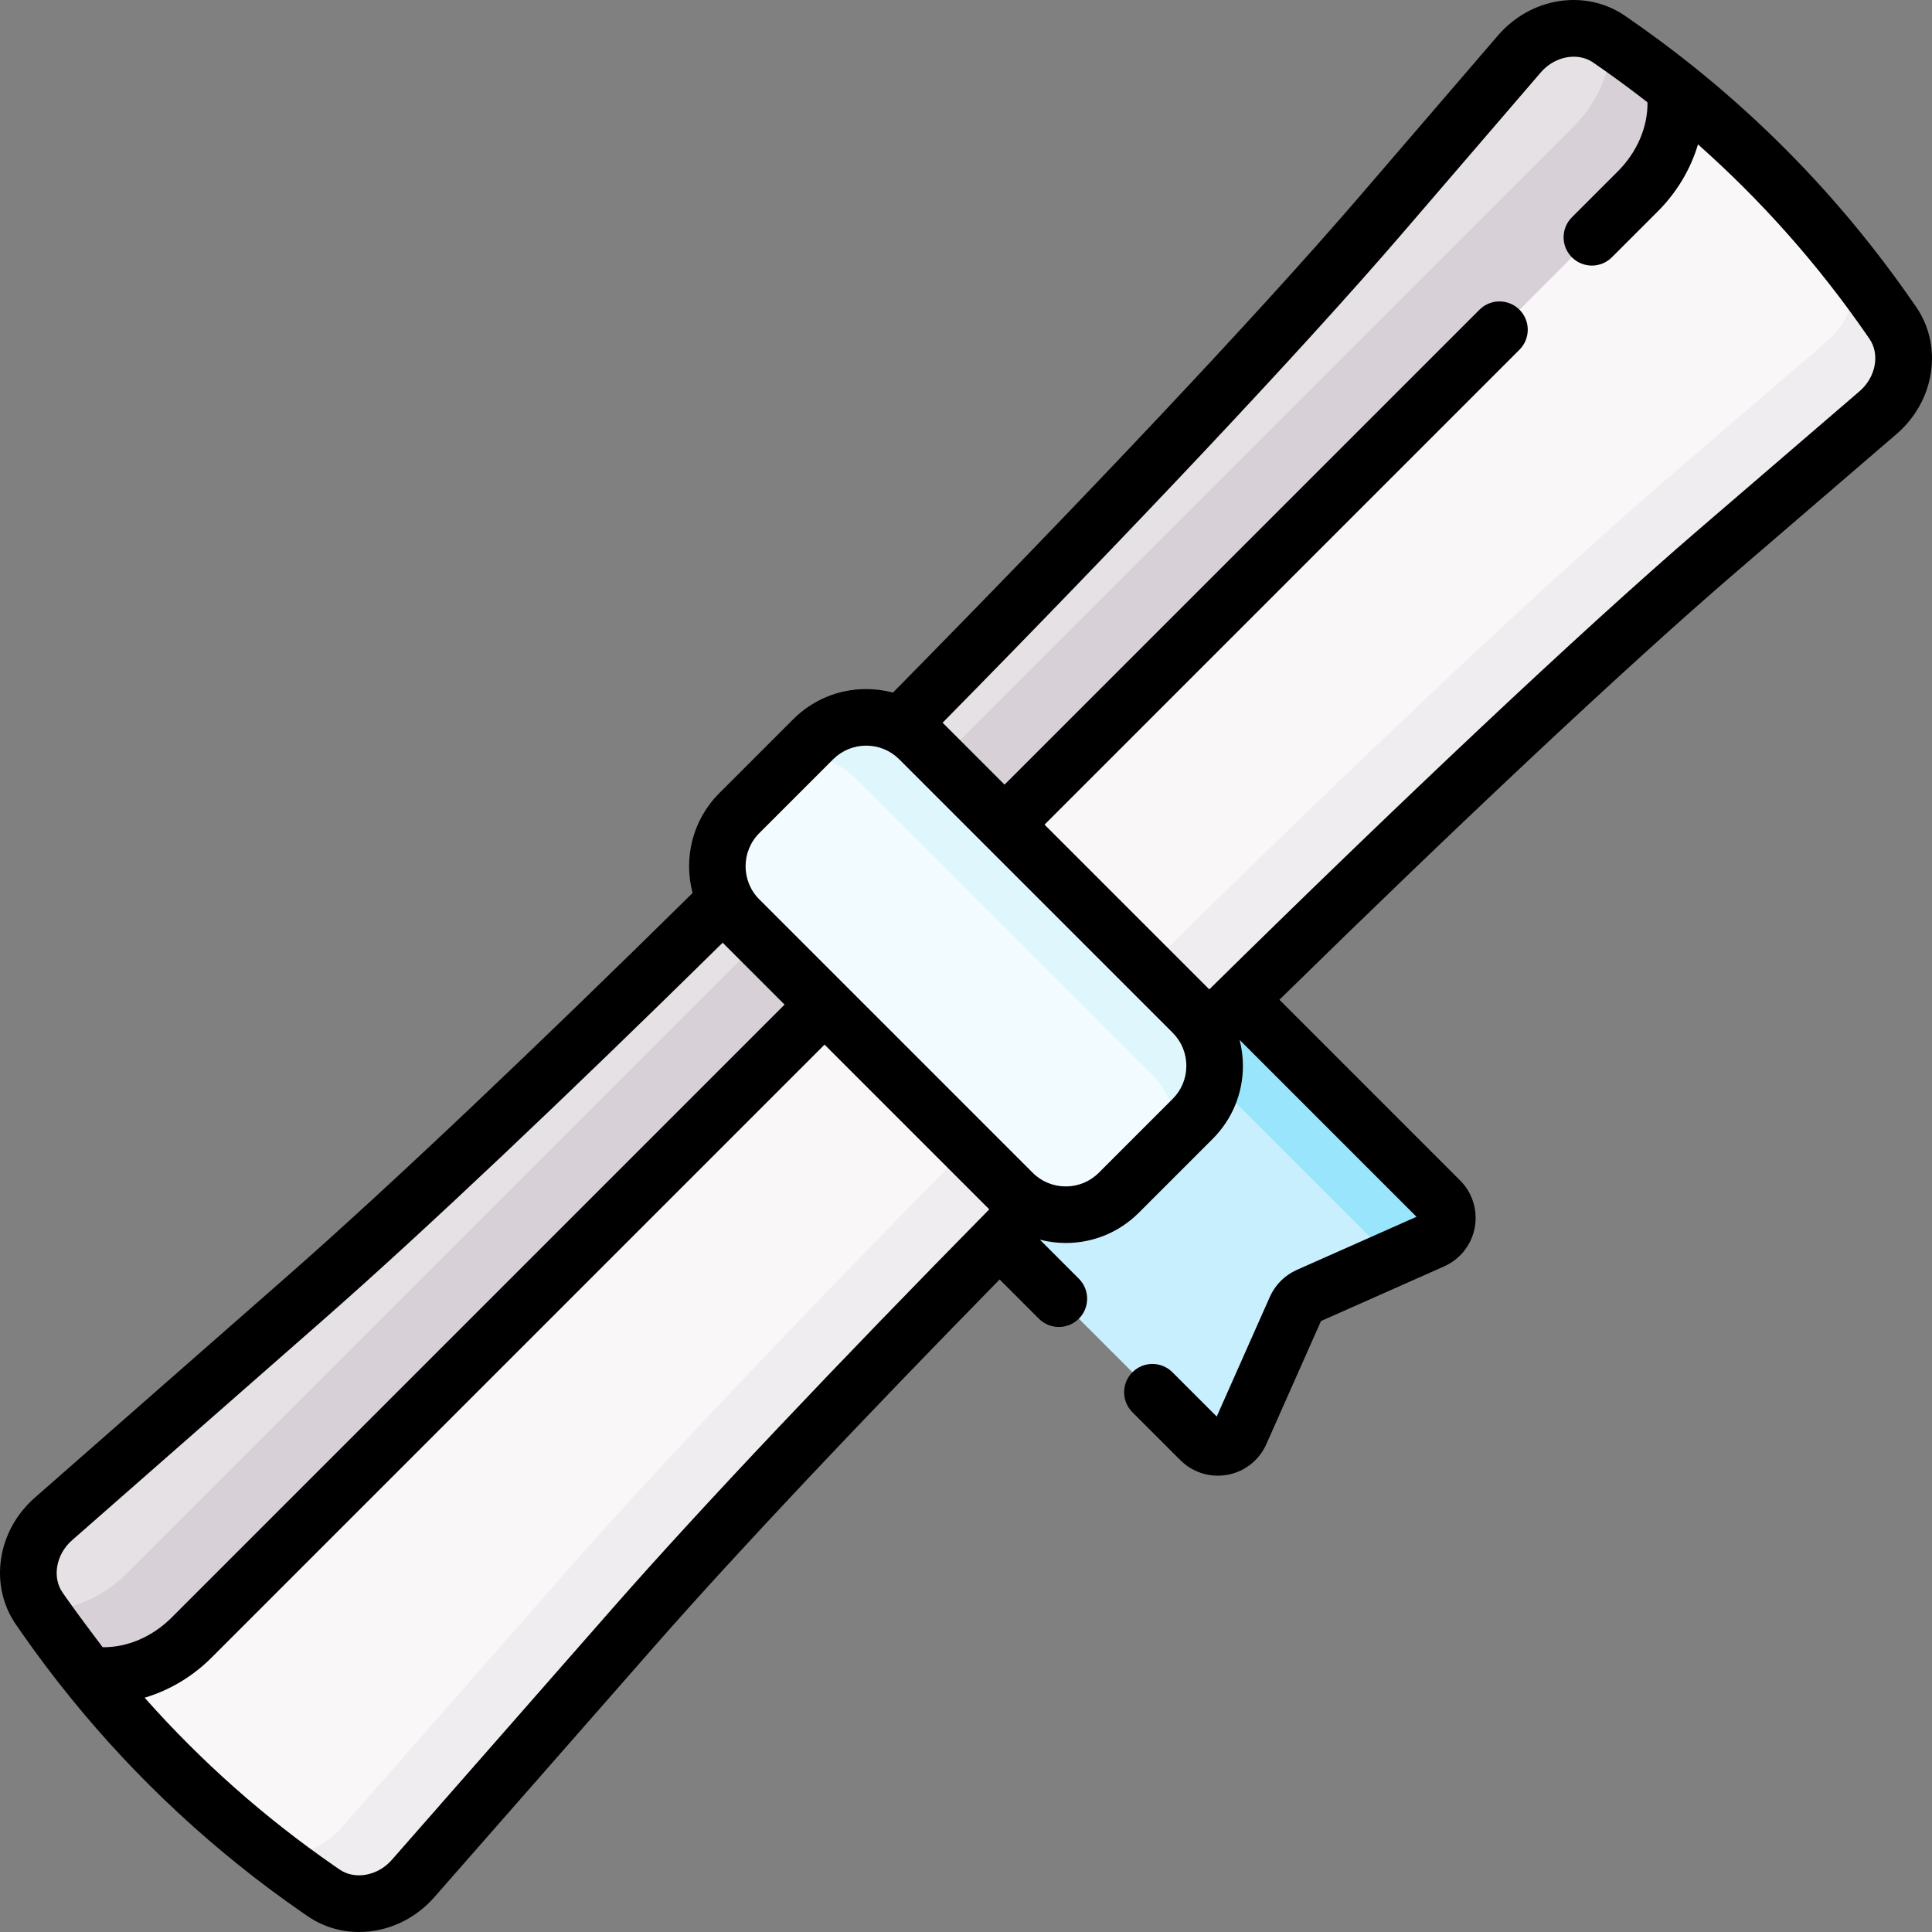 <svg id="Capa_1" enable-background="new 0 0 511.999 511.999" height="512" viewBox="0 0 511.999 511.999" width="512" xmlns="http://www.w3.org/2000/svg"><rect x="0" y="0" width="511.999" height="511.999" fill="#808080" stroke="none"/><g><g><g><path d="m287.761 287.779-31.77 31.77 62.108 62.108c3.259 3.259 8.774 2.234 10.644-1.979l14.625-32.954c.66-1.488 1.85-2.677 3.338-3.338l32.954-14.625c4.213-1.87 5.239-7.385 1.979-10.644l-62.108-62.108z" fill="#c8effe"/></g><g><path d="m319.528 256.01 62.106 62.106c3.264 3.264 2.24 8.768-1.971 10.648l-11.079 4.918c-.276-.516-.643-.996-1.081-1.434l-62.106-62.106z" fill="#99e6fc"/></g></g><g><path d="m427.733 11.28c-.439-.304-.87-.601-1.293-.892-7.267-5-17.598-3.291-23.798 3.918l-36.556 42.504c-61.503 71.513-214.369 225.039-285.289 287.264l-66.658 58.486c-7.092 6.222-8.729 16.456-3.771 23.668.321.467.65.944.987 1.43 19.762 28.55 44.436 53.224 72.986 72.986.486.337.964.666 1.431.987 7.211 4.958 17.445 3.321 23.668-3.771l58.486-66.658c62.225-70.92 215.751-223.785 287.265-285.289l42.505-36.555c7.209-6.2 8.918-16.531 3.918-23.798-.291-.423-.589-.855-.893-1.294-19.764-28.551-44.438-53.225-72.988-72.986z" fill="#f9f7f8"/></g><g><path d="m497.692 109.353-42.507 36.562c-71.504 61.502-225.034 214.362-287.256 285.287l-58.494 66.658c-6.215 7.094-16.447 8.733-23.661 3.767-.47-.32-.949-.65-1.429-.979-4.746-3.287-9.393-6.705-13.919-10.262 6.755 2.248 14.728.08 19.944-5.865l59.344-67.637c63.151-71.964 218.939-227.093 291.512-289.504l43.126-37.091c6.035-5.196 8.273-13.23 6.025-20.024 3.587 4.556 7.034 9.223 10.342 13.999.3.44.6.869.889 1.299 5.007 7.263 3.298 17.595-3.916 23.79z" fill="#efedef"/></g><g><path d="m443.794 23.233c1.421 9.625-2.238 19.962-9.746 27.47l-383.27 383.27c-7.508 7.508-17.845 11.167-27.47 9.746-4.156-5.209-8.151-10.563-11.953-16.063-.332-.485-.665-.954-.989-1.431-4.951-7.21-3.321-17.436 3.77-23.662l66.661-58.491c70.92-62.215 223.786-215.741 285.282-287.262l36.565-42.504c6.198-7.204 16.525-8.92 23.799-3.922.421.302.85.596 1.287.897 5.501 3.801 10.855 7.796 16.064 11.952z" fill="#e5e1e5"/></g><g><path d="m434.052 50.699-383.271 383.27c-7.514 7.514-17.846 11.171-27.469 9.752-4.157-5.216-8.154-10.562-11.961-16.067-.17-.24-.33-.48-.5-.719 8.214-.13 16.537-3.717 22.852-10.032l383.272-383.271c6.315-6.325 9.912-14.648 10.032-22.852.24.17.48.33.719.5 5.506 3.807 10.862 7.794 16.067 11.951 1.42 9.632-2.237 19.964-9.741 27.468z" fill="#d7d0d6"/></g><g><g><path d="m316.063 296.522-19.558 19.558c-7.771 7.771-20.37 7.771-28.14 0l-72.446-72.446c-7.771-7.771-7.771-20.37 0-28.14l19.558-19.558c7.771-7.771 20.37-7.771 28.14 0l72.446 72.446c7.77 7.771 7.77 20.37 0 28.14z" fill="#f2fbff"/></g></g><g><g><path d="m316.064 296.527-4.347 4.347c.21-5.755-1.889-11.591-6.285-15.987l-78.319-78.319c-4.397-4.397-10.232-6.495-15.988-6.285l4.347-4.347c7.774-7.774 20.374-7.774 28.148 0l72.443 72.443c7.775 7.773 7.775 20.374.001 28.148z" fill="#dff6fd"/></g></g><path d="m507.783 81.308c-7.462-10.846-15.363-20.963-24.184-30.775-13.224-14.71-27.935-28.082-43.817-39.828-2.994-2.214-6.026-4.381-9.094-6.492-10.476-7.208-24.977-4.971-33.729 5.205l-36.555 42.505c-27.6 32.092-74.281 81.429-123.763 131.62-2.286-.609-4.665-.93-7.094-.93-7.317 0-14.195 2.849-19.369 8.023l-19.558 19.558c-7.156 7.156-9.51 17.317-7.076 26.458-41.073 40.5-80.087 77.57-107.688 101.788l-66.659 58.487c-9.981 8.757-12.133 23.179-5.002 33.551 2.495 3.629 5.243 7.457 7.964 11.073 16.806 22.329 36.861 42.317 59.288 59.053.228.17.457.34.686.51 2.616 1.94 5.261 3.842 7.942 5.691 0 0 1.451 1.001 1.451 1.001 4.109 2.825 8.855 4.193 13.633 4.193 7.277 0 14.627-3.172 19.914-9.196l58.486-66.658c22.122-25.213 54.966-59.948 91.354-97.076l10.397 10.398c2.927 2.926 7.672 2.926 10.599 0 2.926-2.926 2.926-7.672 0-10.598l-10.343-10.343c2.218.571 4.519.878 6.869.878 7.317 0 14.196-2.849 19.37-8.023l19.558-19.558h-.001c5.175-5.174 8.024-12.053 8.024-19.37 0-2.35-.306-4.652-.878-6.869l46.877 46.877-31.716 14.076c-3.193 1.416-5.732 3.955-7.15 7.148l-14.077 31.718-11.745-11.746c-2.927-2.926-7.672-2.926-10.599 0-2.926 2.926-2.926 7.672 0 10.598l12.702 12.702c2.662 2.661 6.246 4.118 9.94 4.118.855 0 1.715-.078 2.572-.237 4.557-.847 8.401-3.883 10.281-8.12l14.48-32.626 32.628-14.481c4.237-1.881 7.272-5.725 8.119-10.281.847-4.557-.604-9.234-3.881-12.512l-47.88-47.881c46.462-45.548 91.19-87.689 121.018-113.342l42.505-36.555c10.175-8.752 12.412-23.252 5.201-33.732zm-490.266 342.085-.974-1.411c-2.78-4.044-1.665-10.1 2.539-13.789l66.658-58.486c27.189-23.856 65.397-60.12 105.774-99.879l16.405 16.405-162.44 162.44c-5.122 5.122-11.779 7.944-18.278 7.855-.548-.701-7.338-9.745-9.684-13.135zm144.775 2.866-58.486 66.658c-3.689 4.204-9.746 5.318-13.79 2.538l-1.411-.973c-18.586-12.865-35.402-27.796-50.273-44.575 6.508-1.929 12.657-5.548 17.744-10.636l162.44-162.44 43.654 43.654c-39.758 40.378-76.023 78.586-99.878 105.774zm148.472-135.036-19.559 19.558c-2.342 2.343-5.458 3.633-8.771 3.633s-6.429-1.29-8.77-3.633l-72.446-72.446c-4.836-4.837-4.836-12.705 0-17.542l19.558-19.558c2.343-2.343 5.458-3.633 8.771-3.633s6.428 1.29 8.771 3.633l72.446 72.446c2.343 2.342 3.633 5.458 3.633 8.771s-1.29 6.428-3.633 8.771zm182.043-187.547-42.505 36.555c-31.732 27.291-80.235 73.139-129.827 121.966l-43.662-43.661 125.863-125.863c2.927-2.926 2.927-7.672 0-10.598-2.927-2.927-7.672-2.927-10.599 0l-125.862 125.861-16.412-16.412c48.827-49.593 94.674-98.095 121.965-129.828l36.555-42.505c2.327-2.707 5.614-4.166 8.749-4.166 1.832 0 3.612.498 5.121 1.536 4.177 2.873 8.506 6.01 12.606 9.16.604.464 1.203.935 1.803 1.404.091 6.494-2.732 13.156-7.855 18.278l-12.182 12.182c-2.926 2.927-2.926 7.672.001 10.598 2.925 2.927 7.671 2.926 10.598 0l12.182-12.182c5.087-5.087 8.708-11.234 10.637-17.741 16.777 14.869 31.707 31.683 44.57 50.266l.884 1.281c2.814 4.089 1.659 10.181-2.63 13.869z"/></g></svg>